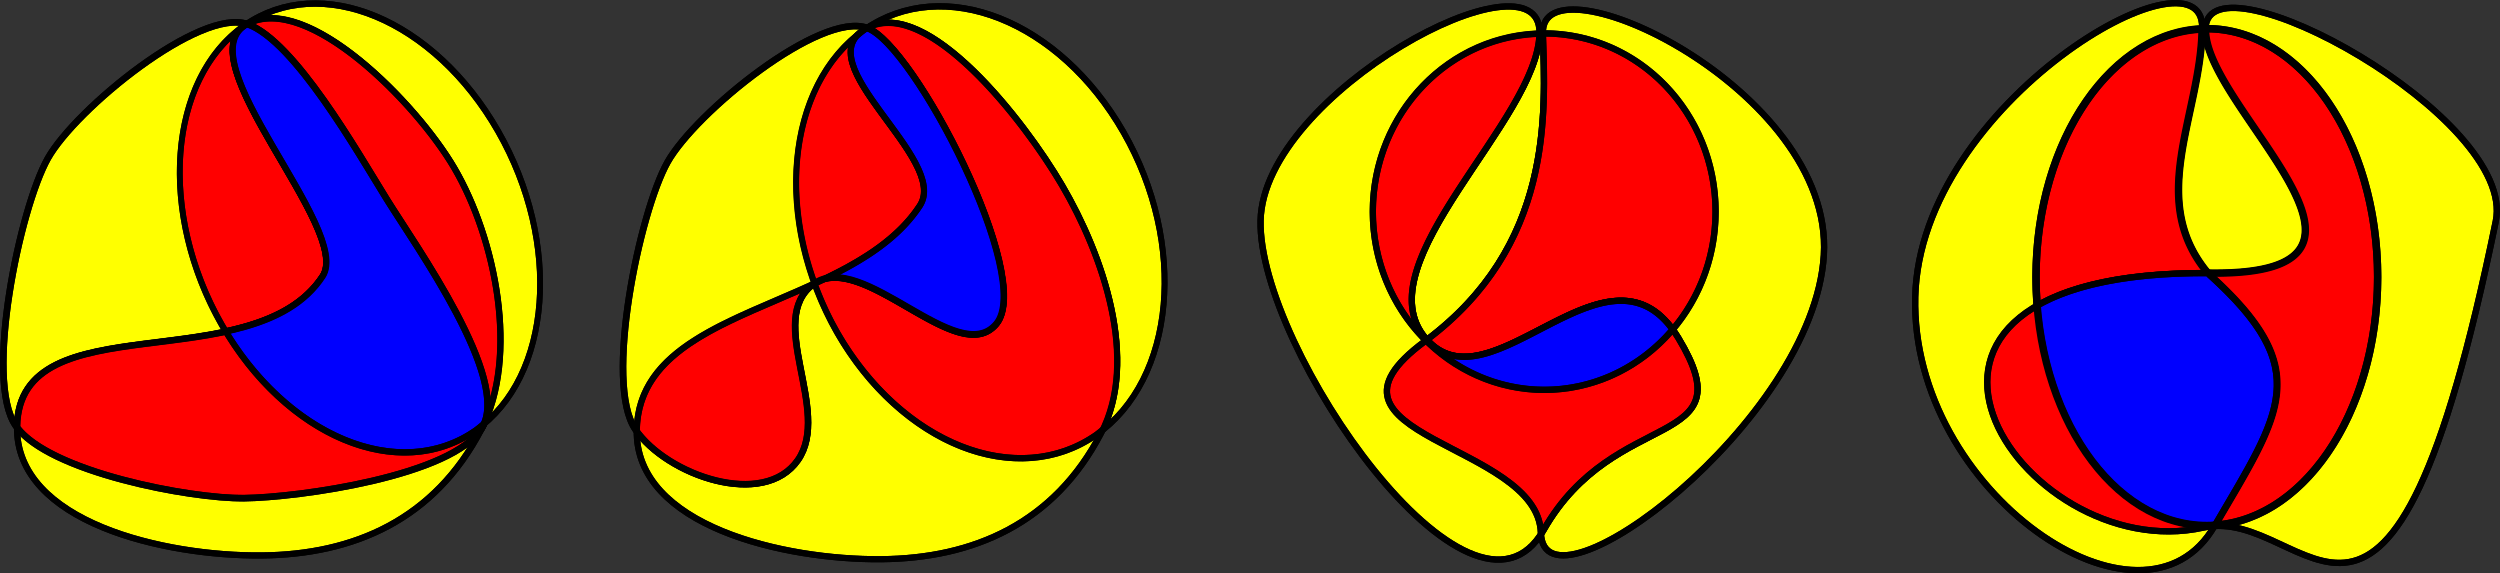 <?xml version="1.0" encoding="UTF-8" standalone="no"?>
<!-- Created with Inkscape (http://www.inkscape.org/) -->

<svg
   width="404.629mm"
   height="92.786mm"
   viewBox="0 0 404.629 92.786"
   version="1.1"
   id="svg1"
   inkscape:version="1.3.2 (091e20e, 2023-11-25, custom)"
   sodipodi:docname="3VennClass4color.svg"
   inkscape:export-filename="3VennClass4color.pdf"
   inkscape:export-xdpi="96"
   inkscape:export-ydpi="96"
   xmlns:inkscape="http://www.inkscape.org/namespaces/inkscape"
   xmlns:sodipodi="http://sodipodi.sourceforge.net/DTD/sodipodi-0.dtd"
   xmlns="http://www.w3.org/2000/svg"
   xmlns:svg="http://www.w3.org/2000/svg">
  <rect x="0" y="0" width="404.629" height="92.786" fill="#333333" stroke="none"/>
  <sodipodi:namedview
     id="namedview1"
     pagecolor="#ffffff"
     bordercolor="#000000"
     borderopacity="0.25"
     inkscape:showpageshadow="2"
     inkscape:pageopacity="0.0"
     inkscape:pagecheckerboard="0"
     inkscape:deskcolor="#d1d1d1"
     inkscape:document-units="mm"
     showgrid="true"
     inkscape:zoom="2.2134196"
     inkscape:cx="988.51569"
     inkscape:cy="211.66344"
     inkscape:window-width="3840"
     inkscape:window-height="1577"
     inkscape:window-x="-8"
     inkscape:window-y="-8"
     inkscape:window-maximized="1"
     inkscape:current-layer="layer8">
    <inkscape:grid
       id="grid1"
       units="mm"
       originx="-44.055"
       originy="-130.132"
       spacingx="1"
       spacingy="1"
       empcolor="#0099e5"
       empopacity="0.302"
       color="#0099e5"
       opacity="0.149"
       empspacing="5"
       dotted="false"
       gridanglex="30"
       gridanglez="30"
       visible="true" />
  </sodipodi:namedview>
  <defs
     id="defs1">
    <inkscape:path-effect
       effect="skeletal"
       id="path-effect20"
       is_visible="true"
       lpeversion="1"
       pattern="M 0,4.992 C 0,2.236 2.236,0 4.992,0 c 2.756,0 4.992,2.236 4.992,4.992 0,2.756 -2.236,4.992 -4.992,4.992 C 2.236,9.984 0,7.748 0,4.992 Z"
       copytype="single_stretched"
       prop_scale="1"
       scale_y_rel="false"
       spacing="0"
       normal_offset="0"
       tang_offset="0"
       prop_units="false"
       vertical_pattern="false"
       hide_knot="false"
       fuse_tolerance="0" />
    <inkscape:path-effect
       effect="bspline"
       id="path-effect19"
       is_visible="true"
       lpeversion="1.3"
       weight="33.333"
       steps="2"
       helper_size="0"
       apply_no_weight="true"
       apply_with_weight="true"
       only_selected="false"
       uniform="false" />
    <inkscape:path-effect
       effect="bspline"
       id="path-effect18"
       is_visible="true"
       lpeversion="1.3"
       weight="33.333"
       steps="2"
       helper_size="0"
       apply_no_weight="true"
       apply_with_weight="true"
       only_selected="false"
       uniform="false" />
    <inkscape:path-effect
       effect="bspline"
       id="path-effect17"
       is_visible="true"
       lpeversion="1.3"
       weight="33.333"
       steps="2"
       helper_size="0"
       apply_no_weight="true"
       apply_with_weight="true"
       only_selected="false"
       uniform="false" />
    <inkscape:path-effect
       effect="bspline"
       id="path-effect15"
       is_visible="true"
       lpeversion="1.3"
       weight="33.333"
       steps="2"
       helper_size="0"
       apply_no_weight="true"
       apply_with_weight="true"
       only_selected="false"
       uniform="false" />
    <inkscape:path-effect
       effect="bspline"
       id="path-effect11"
       is_visible="true"
       lpeversion="1.3"
       weight="33.333"
       steps="2"
       helper_size="0"
       apply_no_weight="true"
       apply_with_weight="true"
       only_selected="false"
       uniform="false" />
    <inkscape:path-effect
       effect="bspline"
       id="path-effect9"
       is_visible="true"
       lpeversion="1.3"
       weight="33.333"
       steps="2"
       helper_size="0"
       apply_no_weight="true"
       apply_with_weight="true"
       only_selected="false"
       uniform="false" />
    <inkscape:path-effect
       effect="bspline"
       id="path-effect4"
       is_visible="true"
       lpeversion="1.3"
       weight="33.333"
       steps="2"
       helper_size="0"
       apply_no_weight="true"
       apply_with_weight="true"
       only_selected="false"
       uniform="false" />
    <inkscape:path-effect
       effect="spiro"
       id="path-effect2"
       is_visible="true"
       lpeversion="1" />
  </defs>
  <g
     inkscape:groupmode="layer"
     id="layer8"
     inkscape:label="Diagram_10"
     transform="translate(1.1592554e-6,-0.125)">
    <ellipse
       style="font-variation-settings:normal;opacity:1;fill:#ffff00;fill-opacity:1;fill-rule:evenodd;stroke:#000000;stroke-width:1.202;stroke-linecap:butt;stroke-linejoin:miter;stroke-miterlimit:4;stroke-dasharray:none;stroke-dashoffset:0;stroke-opacity:1;stop-color:#000000;stop-opacity:1"
       id="ellipse90"
       cx="357.179"
       cy="44.972"
       rx="27.646"
       ry="40.206"
       inkscape:label="intZc" />
    <path
       style="fill:#ffff00;stroke:#000000;stroke-width:1.02;stroke-linecap:round;stroke-linejoin:round;stroke-dasharray:none;stroke-opacity:1;paint-order:markers fill stroke;fill-opacity:1"
       d="m 356.964,4.675 c -0.543,12.684 35.957,39.976 0.972,39.649 -63.053,-0.59 -30.901,47.771 -1.294,41.185 17.079,-3.799 29.918,35.234 47.304,-49.569 3.459,-16.872 -46.438,-43.949 -46.981,-31.265 z"
       id="path90"
       sodipodi:nodetypes="zsssz"
       inkscape:label="intZb" />
    <path
       style="fill:#ffff00;stroke:#000000;stroke-width:1.02;stroke-linecap:round;stroke-linejoin:round;stroke-dasharray:none;stroke-opacity:1;paint-order:markers fill stroke;fill-opacity:1"
       d="m 356.427,4.563 c -0.11,14.123 -9.287,27.954 1.187,40.066 16.998,15.367 11.617,22.117 0.856,40.54 -11.576,20.31 -49.253,-5.397 -48.487,-36.969 0.766,-31.572 46.554,-57.76 46.444,-43.637 z"
       id="path91"
       sodipodi:nodetypes="zzzzz"
       inkscape:label="intZa" />
    <path
       id="ellipse89"
       style="font-variation-settings:normal;opacity:1;fill:#ff0000;fill-opacity:1;fill-rule:evenodd;stroke:#000000;stroke-width:1.202;stroke-linecap:butt;stroke-linejoin:miter;stroke-miterlimit:4;stroke-dasharray:none;stroke-dashoffset:0;stroke-opacity:1;stop-color:#000000;stop-opacity:1"
       d="M 357.179 4.766 A 27.646 40.206 0 0 0 356.969 4.786 C 356.635 17.516 392.823 44.65 357.936 44.324 C 344.559 44.199 335.481 46.282 329.741 49.571 A 27.646 40.206 0 0 0 357.179 85.178 A 27.646 40.206 0 0 0 384.825 44.973 A 27.646 40.206 0 0 0 357.179 4.766 z "
       inkscape:label="intZbc" />
    <path
       id="ellipse88"
       style="font-variation-settings:normal;opacity:1;fill:#ff0000;fill-opacity:1;fill-rule:evenodd;stroke:#000000;stroke-width:1.202;stroke-linecap:butt;stroke-linejoin:miter;stroke-miterlimit:4;stroke-dasharray:none;stroke-dashoffset:0;stroke-opacity:1;stop-color:#000000;stop-opacity:1"
       d="M 356.414 4.839 A 27.646 40.206 0 0 0 329.533 44.973 A 27.646 40.206 0 0 0 357.179 85.178 A 27.646 40.206 0 0 0 358.54 85.049 C 369.25 66.724 374.572 59.96 357.613 44.629 C 347.208 32.596 356.189 18.866 356.414 4.839 z "
       inkscape:label="intZac" />
    <path
       id="path87"
       style="fill:#ff0000;stroke:#000000;stroke-width:1.02;stroke-linecap:round;stroke-linejoin:round;stroke-dasharray:none;stroke-opacity:1;paint-order:markers fill stroke;fill-opacity:1"
       d="M 357.373 44.332 C 295.109 44.049 327.127 92.075 356.642 85.509 C 357.236 85.377 357.823 85.307 358.407 85.271 C 358.427 85.236 358.449 85.204 358.47 85.169 C 369.231 66.746 374.611 59.996 357.613 44.629 C 357.528 44.531 357.455 44.431 357.373 44.332 z "
       inkscape:label="intZab" />
    <path
       id="path88"
       style="fill:#0000ff;stroke:#000000;stroke-width:1.02;stroke-linecap:round;stroke-linejoin:round;stroke-dasharray:none;stroke-opacity:1;paint-order:markers fill stroke;fill-opacity:1"
       inkscape:label="intZabc"
       d="M 357.373 44.332 C 344.301 44.273 335.398 46.347 329.742 49.594 A 27.646 40.206 0 0 0 357.179 85.178 A 27.646 40.206 0 0 0 358.54 85.049 C 369.25 66.724 374.572 59.96 357.613 44.629 C 357.528 44.531 357.455 44.431 357.373 44.332 z " />
    <ellipse
       style="font-variation-settings:normal;opacity:1;fill:none;fill-opacity:1;fill-rule:evenodd;stroke:#000000;stroke-width:1.202;stroke-linecap:butt;stroke-linejoin:miter;stroke-miterlimit:4;stroke-dasharray:none;stroke-dashoffset:0;stroke-opacity:1;stop-color:#000000;stop-opacity:1"
       id="ellipse64"
       cx="357.179"
       cy="44.972"
       rx="27.646"
       ry="40.206" />
    <path
       style="fill:none;stroke:#000000;stroke-width:1.02;stroke-linecap:round;stroke-linejoin:round;stroke-dasharray:none;stroke-opacity:1;paint-order:markers fill stroke"
       d="m 356.964,4.675 c -0.543,12.684 35.957,39.976 0.972,39.649 -63.053,-0.59 -30.901,47.771 -1.294,41.185 17.079,-3.799 29.918,35.234 47.304,-49.569 3.459,-16.872 -46.438,-43.949 -46.981,-31.265 z"
       id="path65"
       sodipodi:nodetypes="zsssz" />
    <path
       style="fill:none;stroke:#000000;stroke-width:1.02;stroke-linecap:round;stroke-linejoin:round;stroke-dasharray:none;stroke-opacity:1;paint-order:markers fill stroke"
       d="m 356.427,4.563 c -0.11,14.123 -9.287,27.954 1.187,40.066 16.998,15.367 11.617,22.117 0.856,40.54 -11.576,20.31 -49.253,-5.397 -48.487,-36.969 0.766,-31.572 46.554,-57.76 46.444,-43.637 z"
       id="path66"
       sodipodi:nodetypes="zzzzz" />
  </g>
  <g
     inkscape:groupmode="layer"
     id="layer7"
     inkscape:label="Diagram_9"
     transform="translate(1.1592554e-6,-0.125)">
    <ellipse
       style="font-variation-settings:normal;opacity:1;fill:#ffff00;fill-opacity:1;fill-rule:evenodd;stroke:#000000;stroke-width:1.02;stroke-linecap:butt;stroke-linejoin:miter;stroke-miterlimit:4;stroke-dasharray:none;stroke-dashoffset:0;stroke-opacity:1;stop-color:#000000;stop-opacity:1"
       id="ellipse85"
       cx="293.986"
       cy="164.384"
       rx="27.737"
       ry="28.845"
       transform="translate(-44.055,-130.007)"
       inkscape:label="intYc" />
    <path
       style="fill:#ffff00;stroke:#000000;stroke-width:1.02;stroke-linecap:round;stroke-linejoin:round;stroke-dasharray:none;stroke-opacity:1;paint-order:markers fill stroke;fill-opacity:1"
       d="m 293.771,135.539 c 0.424,13.007 1.729,34.451 -19.136,49.864 -20.865,15.413 18.361,16.319 18.814,30.97 0.453,14.65 44.155,-17.912 45.798,-44.945 1.643,-27.033 -45.9,-48.895 -45.476,-35.889 z"
       id="path85"
       sodipodi:nodetypes="zzzzz"
       transform="translate(-44.055,-130.007)"
       inkscape:label="intYb" />
    <path
       style="fill:#ffff00;stroke:#000000;stroke-width:1.02;stroke-linecap:round;stroke-linejoin:round;stroke-dasharray:none;stroke-opacity:1;paint-order:markers fill stroke;fill-opacity:1"
       d="m 293.234,135.427 c -0.11,14.123 -28.857,37.416 -18.384,49.529 10.474,12.113 29.76,-18.492 40.853,-0.112 11.093,18.381 -10.248,10.771 -21.824,31.081 -11.576,20.31 -46.242,-29.417 -45.798,-50.088 0.444,-20.671 45.263,-44.534 45.153,-30.41 z"
       id="path86"
       sodipodi:nodetypes="zzszzz"
       transform="translate(-44.055,-130.007)"
       inkscape:label="intYa" />
    <path
       id="ellipse84"
       style="font-variation-settings:normal;opacity:1;fill:#ff0000;fill-opacity:1;fill-rule:evenodd;stroke:#000000;stroke-width:1.02;stroke-linecap:butt;stroke-linejoin:miter;stroke-miterlimit:4;stroke-dasharray:none;stroke-dashoffset:0;stroke-opacity:1;stop-color:#000000;stop-opacity:1"
       d="M 293.986 135.539 A 27.737 28.845 0 0 0 293.772 135.555 C 294.195 148.509 295.474 169.817 274.886 185.21 A 27.737 28.845 0 0 0 293.986 193.23 A 27.737 28.845 0 0 0 321.723 164.384 A 27.737 28.845 0 0 0 293.986 135.539 z "
       transform="translate(-44.055,-130.007)"
       inkscape:label="intYbc" />
    <path
       id="ellipse83"
       style="font-variation-settings:normal;opacity:1;fill:#ff0000;fill-opacity:1;fill-rule:evenodd;stroke:#000000;stroke-width:1.02;stroke-linecap:butt;stroke-linejoin:miter;stroke-miterlimit:4;stroke-dasharray:none;stroke-dashoffset:0;stroke-opacity:1;stop-color:#000000;stop-opacity:1"
       d="M 293.223 135.596 A 27.737 28.845 0 0 0 266.25 164.384 A 27.737 28.845 0 0 0 293.986 193.23 A 27.737 28.845 0 0 0 314.771 183.459 C 303.558 168.123 285.037 196.737 274.85 184.956 C 264.417 172.891 292.892 149.735 293.223 135.596 z "
       transform="translate(-44.055,-130.007)"
       inkscape:label="intYac" />
    <path
       id="path81"
       style="fill:#ff0000;stroke:#000000;stroke-width:1.02;stroke-linecap:round;stroke-linejoin:round;stroke-dasharray:none;stroke-opacity:1;paint-order:markers fill stroke;fill-opacity:1"
       d="M 306.113 178.811 C 295.587 179.094 282.876 193.83 275.008 185.115 C 274.881 185.211 274.764 185.309 274.635 185.404 C 253.77 200.817 292.996 201.723 293.449 216.373 C 293.451 216.449 293.462 216.517 293.467 216.59 C 293.606 216.375 293.746 216.16 293.879 215.926 C 305.455 195.616 326.796 203.225 315.703 184.845 C 312.93 180.249 309.645 178.716 306.113 178.811 z "
       transform="translate(-44.055,-130.007)"
       inkscape:label="intYab" />
    <path
       id="ellipse82"
       style="font-variation-settings:normal;opacity:1;fill:#0000ff;fill-opacity:1;fill-rule:evenodd;stroke:#000000;stroke-width:1.02;stroke-linecap:butt;stroke-linejoin:miter;stroke-miterlimit:4;stroke-dasharray:none;stroke-dashoffset:0;stroke-opacity:1;stop-color:#000000;stop-opacity:1"
       d="M 306.113 178.811 C 295.587 179.094 282.876 193.83 275.008 185.115 C 274.967 185.147 274.926 185.178 274.886 185.21 A 27.737 28.845 0 0 0 293.986 193.23 A 27.737 28.845 0 0 0 314.776 183.454 C 312.209 179.94 309.259 178.726 306.113 178.811 z "
       transform="translate(-44.055,-130.007)"
       inkscape:label="intYabc" />
    <ellipse
       style="font-variation-settings:normal;opacity:1;fill:none;fill-opacity:1;fill-rule:evenodd;stroke:#000000;stroke-width:1.02;stroke-linecap:butt;stroke-linejoin:miter;stroke-miterlimit:4;stroke-dasharray:none;stroke-dashoffset:0;stroke-opacity:1;stop-color:#000000;stop-opacity:1"
       id="path62"
       cx="293.986"
       cy="164.384"
       rx="27.737"
       ry="28.845"
       transform="translate(-44.055,-130.007)" />
    <path
       style="fill:none;stroke:#000000;stroke-width:1.02;stroke-linecap:round;stroke-linejoin:round;stroke-dasharray:none;stroke-opacity:1;paint-order:markers fill stroke"
       d="m 293.771,135.539 c 0.424,13.007 1.729,34.451 -19.136,49.864 -20.865,15.413 18.361,16.319 18.814,30.97 0.453,14.65 44.155,-17.912 45.798,-44.945 1.643,-27.033 -45.9,-48.895 -45.476,-35.889 z"
       id="path64"
       sodipodi:nodetypes="zzzzz"
       transform="translate(-44.055,-130.007)" />
    <path
       style="fill:none;stroke:#000000;stroke-width:1.02;stroke-linecap:round;stroke-linejoin:round;stroke-dasharray:none;stroke-opacity:1;paint-order:markers fill stroke"
       d="m 293.234,135.427 c -0.11,14.123 -28.857,37.416 -18.384,49.529 10.474,12.113 29.76,-18.492 40.853,-0.112 11.093,18.381 -10.248,10.771 -21.824,31.081 -11.576,20.31 -46.242,-29.417 -45.798,-50.088 0.444,-20.671 45.263,-44.534 45.153,-30.41 z"
       id="path63"
       sodipodi:nodetypes="zzszzz"
       transform="translate(-44.055,-130.007)" />
  </g>
  <g
     inkscape:groupmode="layer"
     id="layer6"
     inkscape:label="Diagram_8"
     transform="translate(1.1592554e-6,-0.125)">
    <ellipse
       style="font-variation-settings:normal;opacity:1;fill:#ffff00;fill-opacity:1;fill-rule:evenodd;stroke:#000000;stroke-width:0.982;stroke-linecap:butt;stroke-linejoin:miter;stroke-miterlimit:4;stroke-dasharray:none;stroke-dashoffset:0;stroke-opacity:1;stop-color:#000000;stop-opacity:1"
       id="ellipse79"
       cx="92.92"
       cy="254.575"
       rx="28.269"
       ry="37.765"
       transform="matrix(0.82,-0.573,0.497,0.868,-44.055,-130.007)"
       inkscape:label="intXc" />
    <path
       style="fill:#ffff00;stroke:#000000;stroke-width:1;stroke-linecap:round;stroke-linejoin:round;stroke-dasharray:none;stroke-opacity:1;paint-order:markers fill stroke;fill-opacity:1"
       d="m 184.428,134.617 c -10.498,5.52 13.472,21.24 8.495,28.818 -11.169,17.006 -45.464,16.002 -45.808,36.345 -0.263,15.556 24.013,20.999 39.571,20.861 14.917,-0.132 27.985,-5.785 35.593,-20.431 6.127,-11.796 0.369,-28.636 -6.344,-40.109 -6.16,-10.528 -21.805,-30.586 -31.507,-25.485 z"
       id="path79"
       sodipodi:nodetypes="sssssss"
       transform="translate(-44.055,-130.007)"
       inkscape:label="intXb" />
    <path
       style="fill:#ffff00;stroke:#000000;stroke-width:1.065;stroke-linecap:round;stroke-linejoin:round;stroke-opacity:1;paint-order:markers fill stroke;fill-opacity:1"
       d="m 184.414,134.655 c -7.6,-2.723 -27.769,13.63 -32.318,21.724 -4.549,8.094 -10.321,35.808 -5.203,43.256 5.118,7.448 20.769,12.908 26.301,4.96 5.531,-7.948 -5.348,-22.694 2.516,-28.491 7.864,-5.797 23.417,13.898 29.62,6.421 6.202,-7.477 -13.315,-45.147 -20.915,-47.87 z"
       id="path80"
       sodipodi:nodetypes="zzzzzzz"
       transform="translate(-44.055,-130.007)"
       inkscape:label="intXa" />
    <path
       id="ellipse78"
       style="font-variation-settings:normal;opacity:1;fill:#ff0000;fill-opacity:1;fill-rule:evenodd;stroke:#000000;stroke-width:0.982;stroke-linecap:butt;stroke-linejoin:miter;stroke-miterlimit:4;stroke-dasharray:none;stroke-dashoffset:0;stroke-opacity:1;stop-color:#000000;stop-opacity:1"
       d="M 97.282 218.424 C 96.16 217.593 94.935 217.057 93.603 216.869 A 37.765 28.269 90 0 0 93.115 216.827 C 93.035 216.821 92.956 216.817 92.878 216.814 A 37.765 28.269 90 0 0 91.351 216.947 C 83.335 219.01 94.062 242.314 86.515 245.452 C 80.373 248.005 72.96 247.347 65.435 246.007 A 37.765 28.269 90 0 0 64.651 254.575 A 37.765 28.269 90 0 0 92.92 292.34 A 37.765 28.269 90 0 0 94.393 292.211 C 105.091 285.726 108.347 268.979 108.226 255.941 C 108.128 245.259 105.344 224.397 97.282 218.424 z "
       transform="matrix(0.82,-0.573,0.497,0.868,-44.055,-130.007)"
       inkscape:label="intXbc" />
    <path
       id="ellipse77"
       style="font-variation-settings:normal;opacity:1;fill:#ff0000;fill-opacity:1;fill-rule:evenodd;stroke:#000000;stroke-width:0.982;stroke-linecap:butt;stroke-linejoin:miter;stroke-miterlimit:4;stroke-dasharray:none;stroke-dashoffset:0;stroke-opacity:1;stop-color:#000000;stop-opacity:1"
       d="M 93.45 216.856 A 37.765 28.269 90 0 0 92.92 216.81 A 37.765 28.269 90 0 0 65.437 245.995 C 74.999 246.168 78.738 270.864 87.797 268.298 C 96.932 265.711 98.727 223.483 93.464 216.871 C 93.46 216.866 93.455 216.861 93.45 216.856 z "
       transform="matrix(0.82,-0.573,0.497,0.868,-44.055,-130.007)"
       inkscape:label="intXac" />
    <path
       id="path75"
       style="fill:#ff0000;stroke:#000000;stroke-width:1;stroke-linecap:round;stroke-linejoin:round;stroke-dasharray:none;stroke-opacity:1;paint-order:markers fill stroke;fill-opacity:1"
       d="M 184.381 134.647 C 174.014 140.191 197.892 155.87 192.923 163.435 C 189.457 168.712 183.762 172.252 177.549 175.237 C 185.795 173.048 199.579 189.458 205.329 182.526 C 211.532 175.049 192.014 137.379 184.414 134.655 C 184.403 134.652 184.391 134.65 184.381 134.647 z M 175.828 176.031 C 162.411 182.196 147.343 186.326 147.115 199.781 C 147.114 199.836 147.12 199.888 147.12 199.943 C 152.452 207.231 167.739 212.432 173.194 204.595 C 178.725 196.647 167.846 181.902 175.709 176.104 C 175.748 176.076 175.789 176.058 175.828 176.031 z "
       transform="translate(-44.055,-130.007)"
       inkscape:label="intXab" />
    <path
       id="ellipse76"
       style="font-variation-settings:normal;opacity:1;fill:#0000ff;fill-opacity:1;fill-rule:evenodd;stroke:#000000;stroke-width:0.982;stroke-linecap:butt;stroke-linejoin:miter;stroke-miterlimit:4;stroke-dasharray:none;stroke-dashoffset:0;stroke-opacity:1;stop-color:#000000;stop-opacity:1"
       d="M 93.45 216.856 A 37.765 28.269 90 0 0 93.178 216.832 C 93.064 216.823 92.956 216.82 92.847 216.816 A 37.765 28.269 90 0 0 91.362 216.946 C 83.327 218.993 94.065 242.313 86.515 245.452 C 80.862 247.802 74.134 247.441 67.231 246.325 C 75.508 249.265 79.327 270.698 87.797 268.298 C 96.932 265.711 98.727 223.483 93.464 216.871 C 93.46 216.866 93.455 216.861 93.45 216.856 z "
       transform="matrix(0.82,-0.573,0.497,0.868,-44.055,-130.007)"
       inkscape:label="intXabc" />
    <ellipse
       style="font-variation-settings:normal;opacity:1;fill:none;fill-opacity:1;fill-rule:evenodd;stroke:#000000;stroke-width:0.982;stroke-linecap:butt;stroke-linejoin:miter;stroke-miterlimit:4;stroke-dasharray:none;stroke-dashoffset:0;stroke-opacity:1;stop-color:#000000;stop-opacity:1"
       id="ellipse38"
       cx="92.92"
       cy="254.575"
       rx="28.269"
       ry="37.765"
       transform="matrix(0.82,-0.573,0.497,0.868,-44.055,-130.007)" />
    <path
       style="fill:none;stroke:#000000;stroke-width:1;stroke-linecap:round;stroke-linejoin:round;stroke-dasharray:none;stroke-opacity:1;paint-order:markers fill stroke"
       d="m 184.428,134.617 c -10.498,5.52 13.472,21.24 8.495,28.818 -11.169,17.006 -45.464,16.002 -45.808,36.345 -0.263,15.556 24.013,20.999 39.571,20.861 14.917,-0.132 27.985,-5.785 35.593,-20.431 6.127,-11.796 0.369,-28.636 -6.344,-40.109 -6.16,-10.528 -21.805,-30.586 -31.507,-25.485 z"
       id="path46"
       sodipodi:nodetypes="sssssss"
       transform="translate(-44.055,-130.007)" />
    <path
       style="fill:none;stroke:#000000;stroke-width:1.065;stroke-linecap:round;stroke-linejoin:round;stroke-opacity:1;paint-order:markers fill stroke"
       d="m 184.414,134.655 c -7.6,-2.723 -27.769,13.63 -32.318,21.724 -4.549,8.094 -10.321,35.808 -5.203,43.256 5.118,7.448 20.769,12.908 26.301,4.96 5.531,-7.948 -5.348,-22.694 2.516,-28.491 7.864,-5.797 23.417,13.898 29.62,6.421 6.202,-7.477 -13.315,-45.147 -20.915,-47.87 z"
       id="path51"
       sodipodi:nodetypes="zzzzzzz"
       transform="translate(-44.055,-130.007)" />
  </g>
  <g
     inkscape:groupmode="layer"
     id="layer5"
     inkscape:label="Diagram_7"
     transform="translate(1.1592554e-6,-0.125)">
    <ellipse
       style="font-variation-settings:normal;opacity:1;fill:#ffff00;fill-opacity:1;fill-rule:evenodd;stroke:#000000;stroke-width:0.981;stroke-linecap:butt;stroke-linejoin:miter;stroke-miterlimit:4;stroke-dasharray:none;stroke-dashoffset:0;stroke-opacity:1;stop-color:#000000;stop-opacity:1"
       id="ellipse73"
       cx="5.985"
       cy="196.391"
       rx="27.299"
       ry="37.745"
       transform="matrix(0.819,-0.574,0.496,0.868,-44.055,-130.007)"
       inkscape:label="intWc" />
    <path
       style="fill:#ffff00;stroke:#000000;stroke-width:1.065;stroke-linecap:round;stroke-linejoin:round;stroke-opacity:1;paint-order:markers fill stroke;fill-opacity:1"
       d="m 84.113,134.047 c -7.6,-2.723 -27.769,13.63 -32.318,21.724 -4.549,8.094 -10.321,35.808 -5.203,43.256 5.118,7.448 28.189,11.832 36.946,11.734 8.757,-0.098 33.793,-3.553 38.539,-11.393 4.745,-7.84 -10.684,-29.334 -15.45,-37.026 -4.766,-7.692 -14.914,-25.572 -22.514,-28.295 z"
       id="path73"
       sodipodi:nodetypes="zzzzzzz"
       transform="translate(-44.055,-130.007)"
       inkscape:label="intWb" />
    <path
       style="fill:#ffff00;stroke:#000000;stroke-width:1;stroke-linecap:round;stroke-linejoin:round;stroke-dasharray:none;stroke-opacity:1;paint-order:markers fill stroke;fill-opacity:1"
       d="m 84.126,134.009 c -10.498,5.52 17.128,33.284 12.151,40.862 -11.169,17.006 -49.12,3.959 -49.464,24.302 -0.263,15.556 24.013,20.999 39.571,20.861 14.917,-0.132 27.985,-5.785 35.593,-20.431 6.127,-11.796 2.328,-30.788 -4.385,-42.261 -6.16,-10.528 -23.764,-28.434 -33.466,-23.333 z"
       id="path74"
       sodipodi:nodetypes="sssssss"
       transform="translate(-44.055,-130.007)"
       inkscape:label="intWa" />
    <path
       id="ellipse72"
       style="font-variation-settings:normal;opacity:1;fill:#ff0000;fill-opacity:1;fill-rule:evenodd;stroke:#000000;stroke-width:0.981;stroke-linecap:butt;stroke-linejoin:miter;stroke-miterlimit:4;stroke-dasharray:none;stroke-dashoffset:0;stroke-opacity:1;stop-color:#000000;stop-opacity:1"
       d="M 6.52 158.696 A 27.299 37.745 0 0 0 5.985 158.647 A 27.299 37.745 0 0 0 -21.314 196.391 A 27.299 37.745 0 0 0 5.985 234.135 A 27.299 37.745 0 0 0 7.672 233.983 C 14.992 229.263 12.384 203.804 12.07 194.96 C 11.748 185.887 11.809 165.334 6.54 158.716 C 6.534 158.709 6.526 158.703 6.52 158.696 z "
       transform="matrix(0.819,-0.574,0.496,0.868,-44.055,-130.007)"
       inkscape:label="intWbc" />
    <path
       id="ellipse71"
       style="font-variation-settings:normal;opacity:1;fill:#ff0000;fill-opacity:1;fill-rule:evenodd;stroke:#000000;stroke-width:0.981;stroke-linecap:butt;stroke-linejoin:miter;stroke-miterlimit:4;stroke-dasharray:none;stroke-dashoffset:0;stroke-opacity:1;stop-color:#000000;stop-opacity:1"
       d="M 10.478 160.245 C 9.27 159.422 7.989 158.89 6.64 158.706 A 27.299 37.745 0 0 0 6.461 158.69 C 6.199 158.662 5.951 158.661 5.71 158.672 A 27.299 37.745 0 0 0 5.337 158.706 C -4.583 160.049 4.616 196.064 -3.196 199.305 C -8.691 201.584 -14.948 200.2 -21.293 197.623 A 27.299 37.745 0 0 0 5.985 234.135 A 27.299 37.745 0 0 0 7.683 233.982 C 18.396 227.419 24.255 210.148 24.122 197.163 C 24.013 186.48 19.079 166.105 10.478 160.245 z "
       transform="matrix(0.819,-0.574,0.496,0.868,-44.055,-130.007)"
       inkscape:label="intWac" />
    <path
       id="path69"
       style="fill:#ff0000;stroke:#000000;stroke-width:1.065;stroke-linecap:round;stroke-linejoin:round;stroke-opacity:1;paint-order:markers fill stroke;fill-opacity:1"
       d="M 84.081 134.039 C 73.722 139.621 101.247 167.305 96.278 174.871 C 85.108 191.877 47.158 178.83 46.813 199.173 C 46.813 199.223 46.818 199.271 46.818 199.321 C 52.334 206.588 74.897 210.858 83.538 210.761 C 92.295 210.663 117.331 207.208 122.077 199.368 C 126.822 191.528 111.393 170.034 106.627 162.342 C 101.861 154.65 91.713 136.77 84.112 134.047 C 84.103 134.044 84.091 134.042 84.081 134.039 z "
       transform="translate(-44.055,-130.007)"
       inkscape:label="intWab" />
    <path
       id="ellipse70"
       style="font-variation-settings:normal;opacity:1;fill:#0000ff;fill-opacity:1;fill-rule:evenodd;stroke:#000000;stroke-width:0.981;stroke-linecap:butt;stroke-linejoin:miter;stroke-miterlimit:4;stroke-dasharray:none;stroke-dashoffset:0;stroke-opacity:1;stop-color:#000000;stop-opacity:1"
       d="M 6.52 158.696 A 27.299 37.745 0 0 0 6.37 158.681 C 6.175 158.664 5.986 158.659 5.802 158.663 A 27.299 37.745 0 0 0 5.247 158.713 C -4.532 160.256 4.593 196.073 -3.196 199.305 C -8.691 201.584 -14.948 200.2 -21.293 197.623 A 27.299 37.745 0 0 0 5.985 234.135 A 27.299 37.745 0 0 0 7.672 233.983 C 14.992 229.263 12.384 203.804 12.07 194.96 C 11.748 185.887 11.809 165.334 6.54 158.716 C 6.534 158.709 6.527 158.702 6.52 158.696 z "
       transform="matrix(0.819,-0.574,0.496,0.868,-44.055,-130.007)"
       inkscape:label="intWabc" />
    <ellipse
       style="font-variation-settings:normal;opacity:1;fill:none;fill-opacity:1;fill-rule:evenodd;stroke:#000000;stroke-width:0.981;stroke-linecap:butt;stroke-linejoin:miter;stroke-miterlimit:4;stroke-dasharray:none;stroke-dashoffset:0;stroke-opacity:1;stop-color:#000000;stop-opacity:1"
       id="ellipse27"
       cx="5.985"
       cy="196.391"
       rx="27.299"
       ry="37.745"
       transform="matrix(0.819,-0.574,0.496,0.868,-44.055,-130.007)" />
    <path
       style="fill:none;stroke:#000000;stroke-width:1.065;stroke-linecap:round;stroke-linejoin:round;stroke-opacity:1;paint-order:markers fill stroke"
       d="m 84.113,134.047 c -7.6,-2.723 -27.769,13.63 -32.318,21.724 -4.549,8.094 -10.321,35.808 -5.203,43.256 5.118,7.448 28.189,11.832 36.946,11.734 8.757,-0.098 33.793,-3.553 38.539,-11.393 4.745,-7.84 -10.684,-29.334 -15.45,-37.026 -4.766,-7.692 -14.914,-25.572 -22.514,-28.295 z"
       id="path28"
       sodipodi:nodetypes="zzzzzzz"
       transform="translate(-44.055,-130.007)" />
    <path
       style="fill:none;stroke:#000000;stroke-width:1;stroke-linecap:round;stroke-linejoin:round;stroke-dasharray:none;stroke-opacity:1;paint-order:markers fill stroke"
       d="m 84.126,134.009 c -10.498,5.52 17.128,33.284 12.151,40.862 -11.169,17.006 -49.12,3.959 -49.464,24.302 -0.263,15.556 24.013,20.999 39.571,20.861 14.917,-0.132 27.985,-5.785 35.593,-20.431 6.127,-11.796 2.328,-30.788 -4.385,-42.261 -6.16,-10.528 -23.764,-28.434 -33.466,-23.333 z"
       id="path29"
       sodipodi:nodetypes="sssssss"
       transform="translate(-44.055,-130.007)" />
  </g>
</svg>
